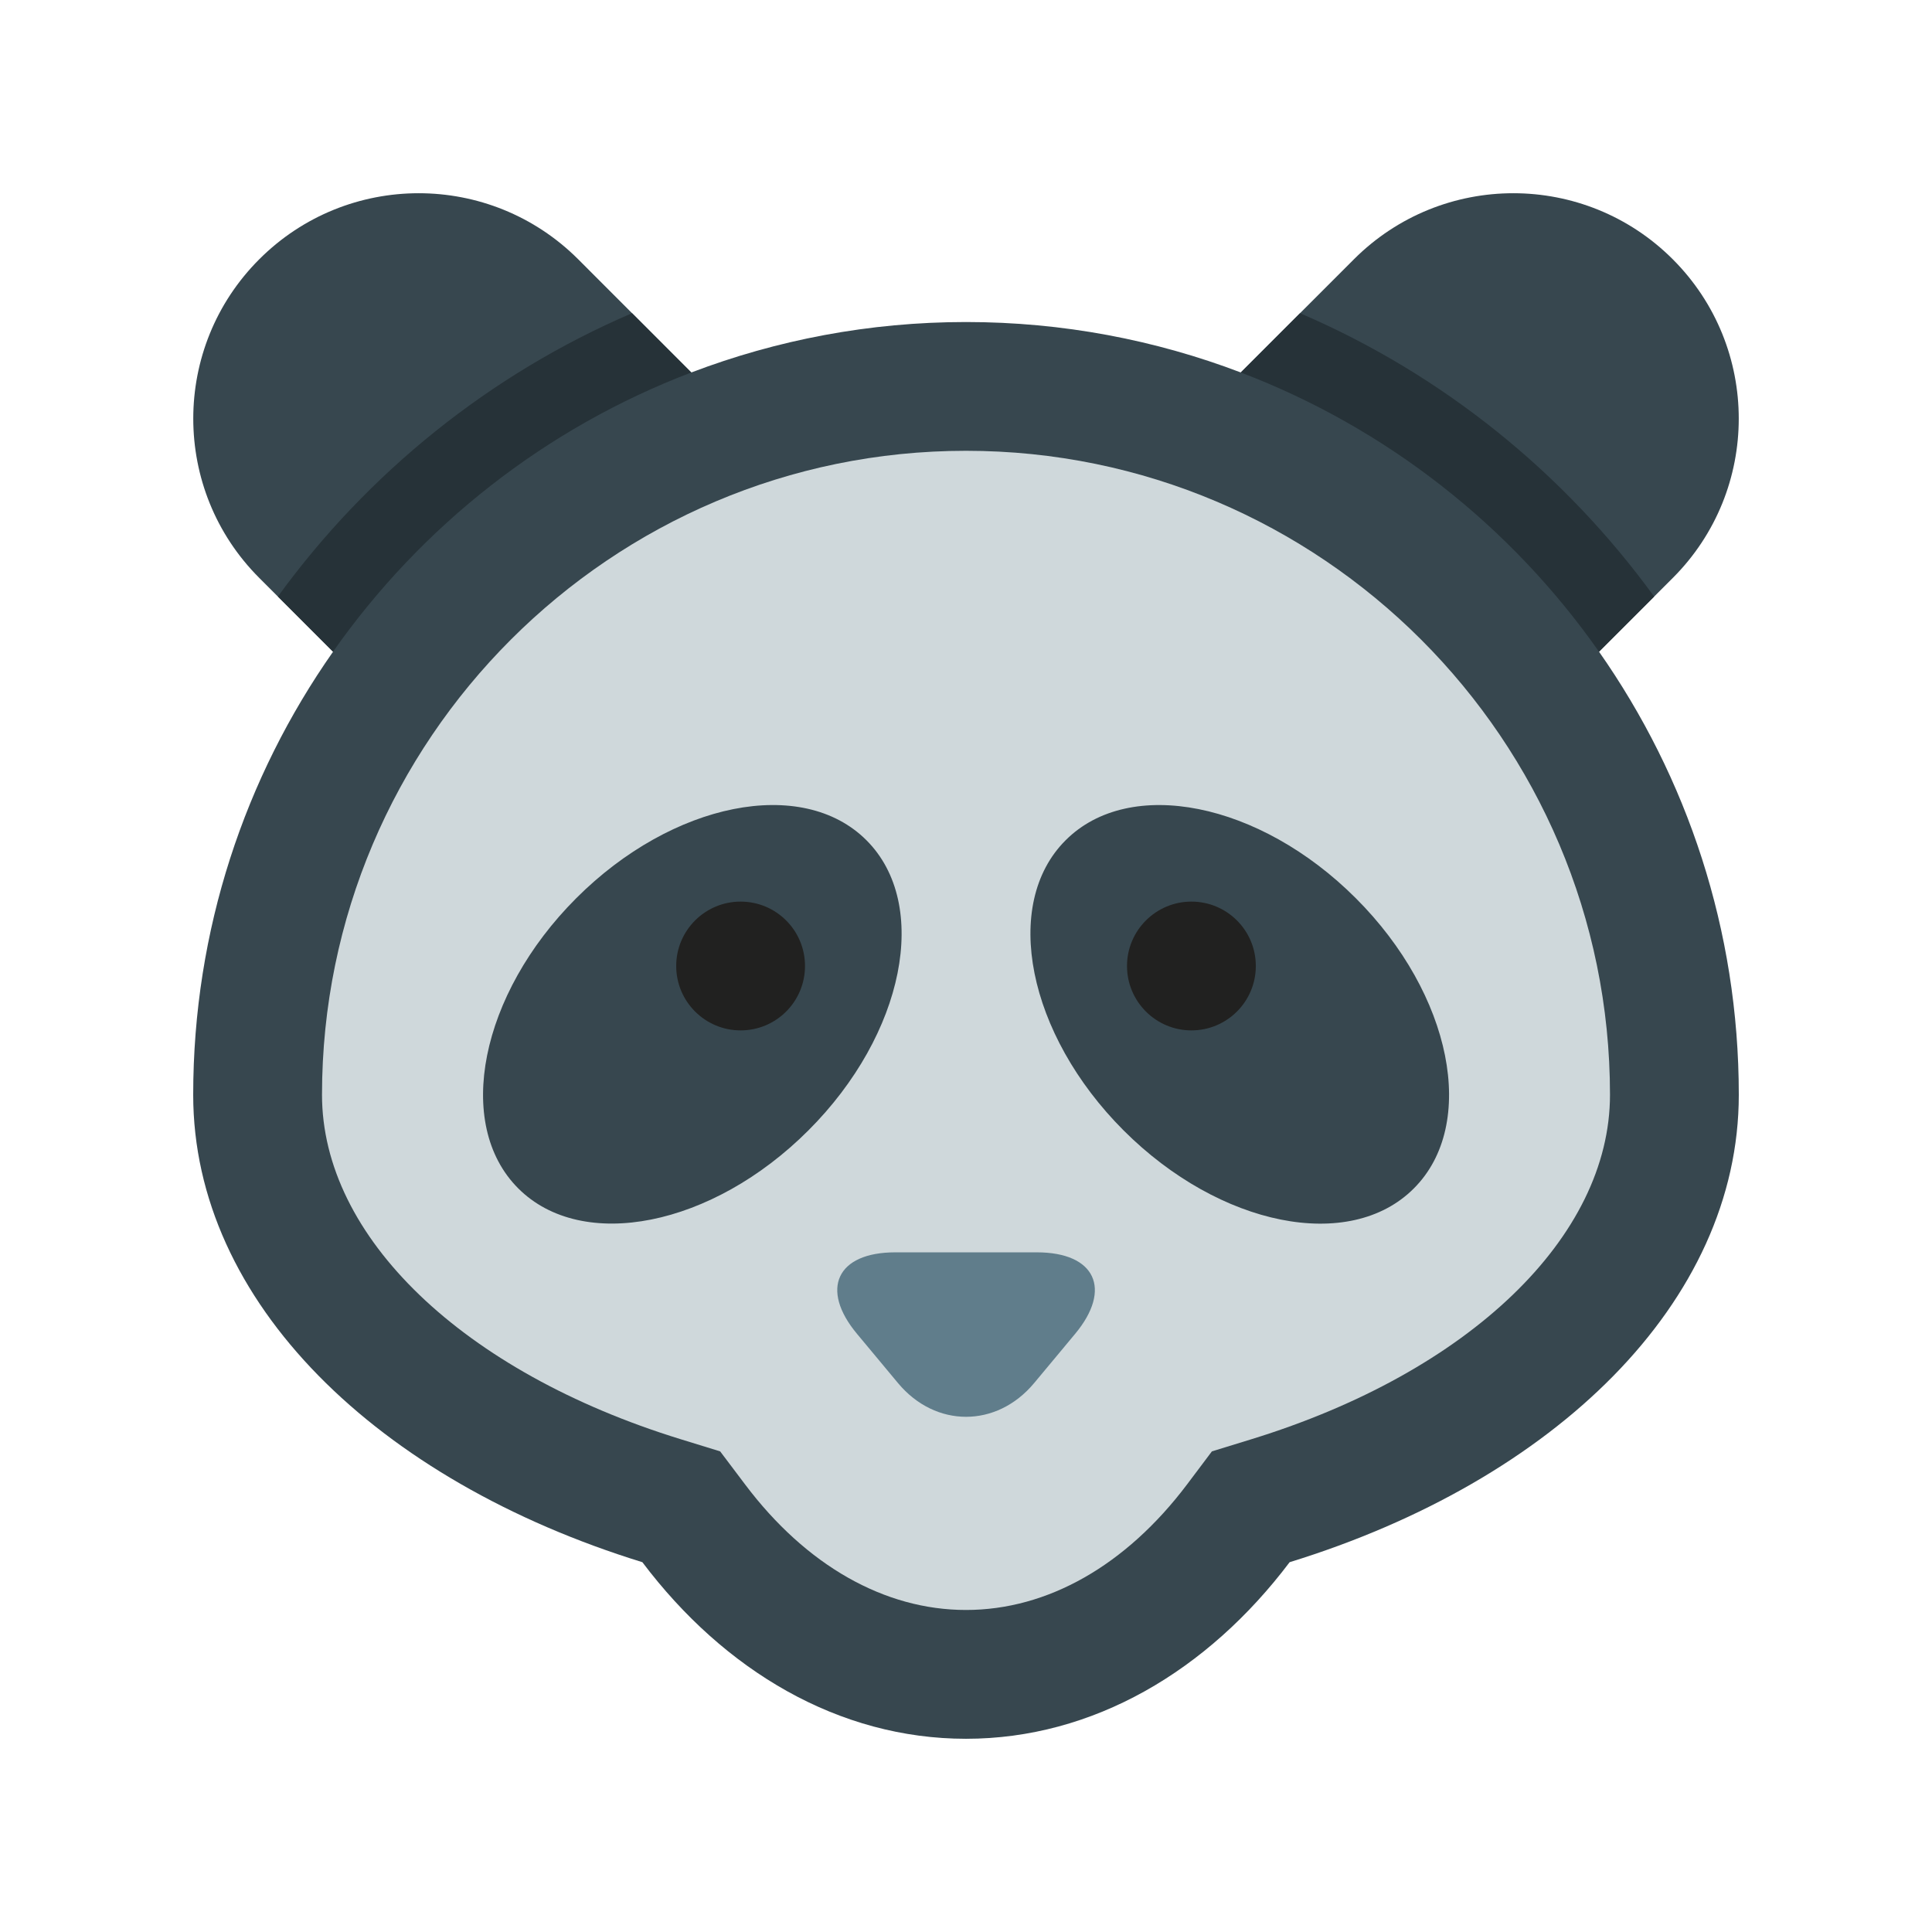 <?xml version="1.0" encoding="utf-8"?>
<!-- Generator: Adobe Illustrator 16.0.0, SVG Export Plug-In . SVG Version: 6.00 Build 0)  -->
<!DOCTYPE svg PUBLIC "-//W3C//DTD SVG 1.0//EN" "http://www.w3.org/TR/2001/REC-SVG-20010904/DTD/svg10.dtd">
<svg version="1.0" id="Layer_1" xmlns="http://www.w3.org/2000/svg" xmlns:xlink="http://www.w3.org/1999/xlink" x="0px" y="0px"
	 width="100px" height="100px" viewBox="0 0 100 100" enable-background="new 0 0 100 100" xml:space="preserve">
<path fill="#37474F" d="M82.765,33.732l3.823-3.822c4.544-4.547,4.551-11.933-0.006-16.49c-4.559-4.557-11.939-4.557-16.496-0.007
	l-5.863,5.866c-4.42-1.682-9.211-2.611-14.222-2.611c-5.01,0-9.8,0.929-14.219,2.612l-5.862-5.867
	c-4.561-4.55-11.944-4.55-16.501,0.007c-4.557,4.557-4.55,11.943-0.003,16.49l3.823,3.823C12.682,40.227,10,48.132,10,56.665
	c0,10.734,9.537,19.963,23.249,24.194c4.241,5.628,10.175,9.14,16.751,9.14c6.575,0,12.505-3.512,16.751-9.14
	C80.469,76.631,90,67.403,90,56.665C90,48.132,87.319,40.227,82.765,33.732z"/>
<path fill="#CFD8DB" d="M50,83.332c-4.216,0-8.275-2.303-11.426-6.487l-1.299-1.722l-2.061-0.635
	c-11.267-3.477-18.547-10.472-18.547-17.823c0-18.376,14.954-33.332,33.333-33.332c18.379,0,33.333,14.956,33.333,33.332
	c0,7.355-7.278,14.351-18.54,17.823l-2.065,0.635l-1.295,1.722C58.275,81.029,54.219,83.332,50,83.332z"/>
<path fill="#37474F" d="M70.177,46.492c-4.977-4.977-11.706-6.321-15.021-3c-3.32,3.313-1.972,10.042,3.001,15.018
	c4.981,4.979,11.707,6.325,15.021,3.005C76.504,58.196,75.156,51.466,70.177,46.492z"/>
<path fill="#37474F" d="M44.847,43.491c-3.317-3.32-10.045-1.977-15.021,3c-4.975,4.974-6.323,11.702-3.002,15.019
	c3.317,3.32,10.045,1.977,15.019-3.002C46.822,53.533,48.164,46.804,44.847,43.491z"/>
<path fill="#212120" d="M65.001,50c0,1.842-1.492,3.333-3.335,3.333c-1.834,0-3.332-1.491-3.332-3.333
	c0-1.842,1.498-3.333,3.332-3.333C63.509,46.667,65.001,48.158,65.001,50z"/>
<path fill="#212120" d="M41.667,50c0,1.842-1.491,3.333-3.333,3.333C36.497,53.333,35,51.842,35,50c0-1.842,1.496-3.333,3.333-3.333
	C40.176,46.667,41.667,48.158,41.667,50z"/>
<path fill="#607D8B" d="M46.337,64.821c-3.023,0-3.912,1.902-1.976,4.222l2.123,2.549c1.935,2.322,5.101,2.322,7.039,0l2.123-2.549
	c1.934-2.319,1.048-4.222-1.979-4.222H46.337z"/>
<path fill="#263238" d="M35.782,19.279l-3.067-3.069c-7.358,3.156-13.682,8.265-18.331,14.667l2.854,2.855
	C21.8,27.229,28.243,22.148,35.782,19.279z"/>
<path fill="#263238" d="M82.764,33.732l2.854-2.853c-4.649-6.403-10.973-11.513-18.33-14.668l-3.067,3.068
	C71.761,22.147,78.203,27.229,82.764,33.732z"/>
</svg>
